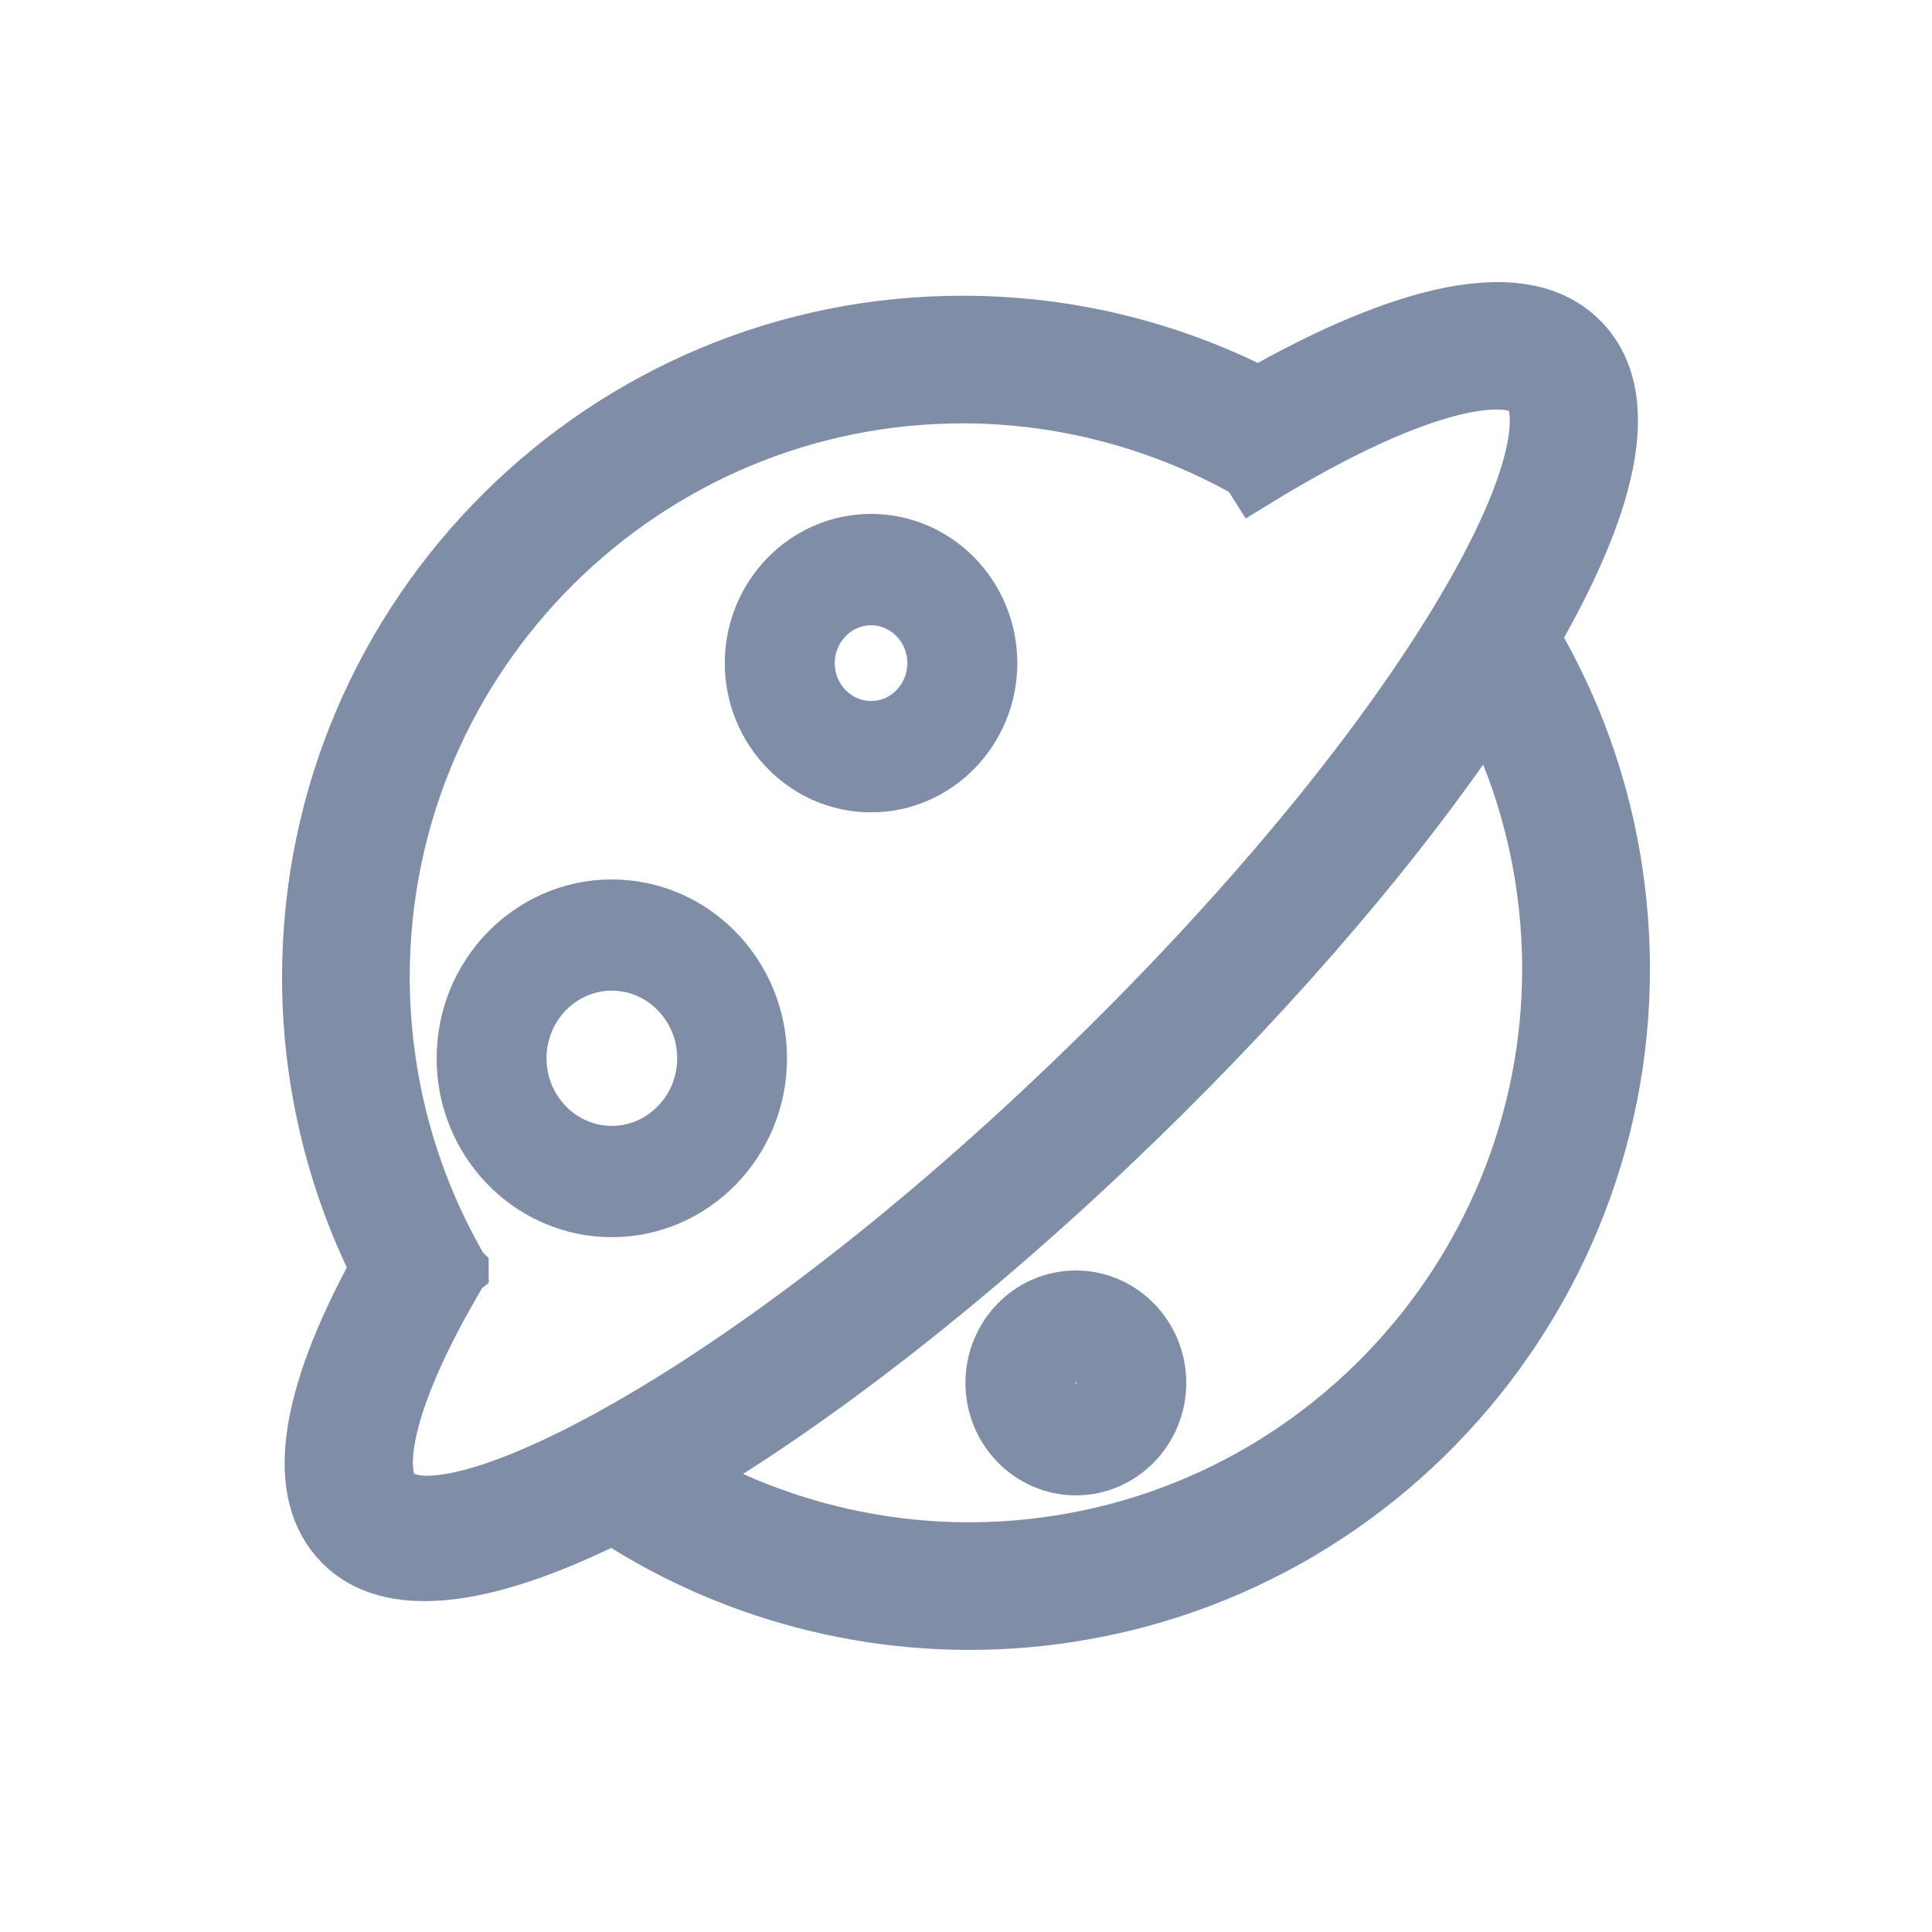 <svg width="25" height="25" viewBox="0 0 25 25" fill="none" xmlns="http://www.w3.org/2000/svg">
<path d="M20.951 11.627C20.821 10.42 20.443 9.287 19.836 8.251C20.92 6.377 21.133 5.08 20.464 4.4C19.613 3.533 17.823 4.221 16.286 5.092C15.116 4.497 13.815 4.181 12.491 4.177C7.825 4.154 4.019 7.941 4 12.61C3.994 13.933 4.298 15.235 4.881 16.41C3.939 18.132 3.78 19.33 4.414 19.976C4.722 20.29 5.172 20.406 5.728 20.358C6.348 20.305 7.1 20.043 7.931 19.63C9.559 20.691 11.511 21.16 13.449 20.951C18.085 20.451 21.452 16.269 20.951 11.627V11.627ZM5.1 19.311C4.904 19.111 4.868 18.282 5.97 16.435L5.975 16.431C5.975 16.429 5.973 16.429 5.973 16.427V16.425L5.971 16.423C5.299 15.271 4.948 13.954 4.952 12.612C4.969 8.47 8.349 5.114 12.488 5.128C13.777 5.135 15.038 5.474 16.151 6.103L16.231 6.23C18.546 4.806 19.564 4.844 19.779 5.063C19.982 5.268 20.01 6.133 18.833 8.065C17.769 9.812 16.068 11.857 14.043 13.821C9.565 18.17 5.755 19.978 5.1 19.311V19.311ZM13.344 20.005C11.8 20.172 10.245 19.853 8.896 19.104C10.725 18.02 12.812 16.351 14.713 14.505C16.561 12.713 18.149 10.848 19.256 9.181C19.653 9.975 19.906 10.829 20.003 11.728C20.447 15.847 17.46 19.56 13.344 20.005V20.005Z" fill="#7F8DA7" stroke="#7F8DA7" stroke-width="0.7"/>
<path d="M7.917 11.73C6.86 11.73 6 12.611 6 13.694C6 14.778 6.86 15.659 7.917 15.659C8.974 15.659 9.834 14.778 9.834 13.694C9.834 12.611 8.974 11.73 7.917 11.73V11.73ZM7.917 14.919C7.259 14.919 6.722 14.371 6.722 13.694C6.722 13.018 7.259 12.469 7.917 12.469C8.575 12.469 9.113 13.02 9.113 13.694C9.113 14.369 8.575 14.919 7.917 14.919ZM11.271 7C10.421 7 9.729 7.71 9.729 8.581C9.729 9.452 10.421 10.162 11.271 10.162C12.121 10.162 12.814 9.452 12.814 8.581C12.814 7.71 12.123 7 11.271 7V7ZM11.271 9.421C10.819 9.421 10.452 9.043 10.452 8.581C10.452 8.119 10.82 7.741 11.271 7.741C11.724 7.741 12.091 8.119 12.091 8.581C12.091 9.043 11.724 9.421 11.271 9.421V9.421ZM13.921 16.79C13.327 16.79 12.843 17.285 12.843 17.895C12.843 18.504 13.327 19 13.921 19C14.516 19 15 18.504 15 17.895C15 17.285 14.516 16.79 13.921 16.79ZM13.921 18.259C13.726 18.259 13.566 18.095 13.566 17.895C13.566 17.694 13.726 17.531 13.921 17.531C14.117 17.531 14.277 17.694 14.277 17.895C14.277 18.095 14.117 18.259 13.921 18.259Z" fill="#7F8DA7" stroke="#7F8DA7" stroke-width="0.7"/>
</svg>
